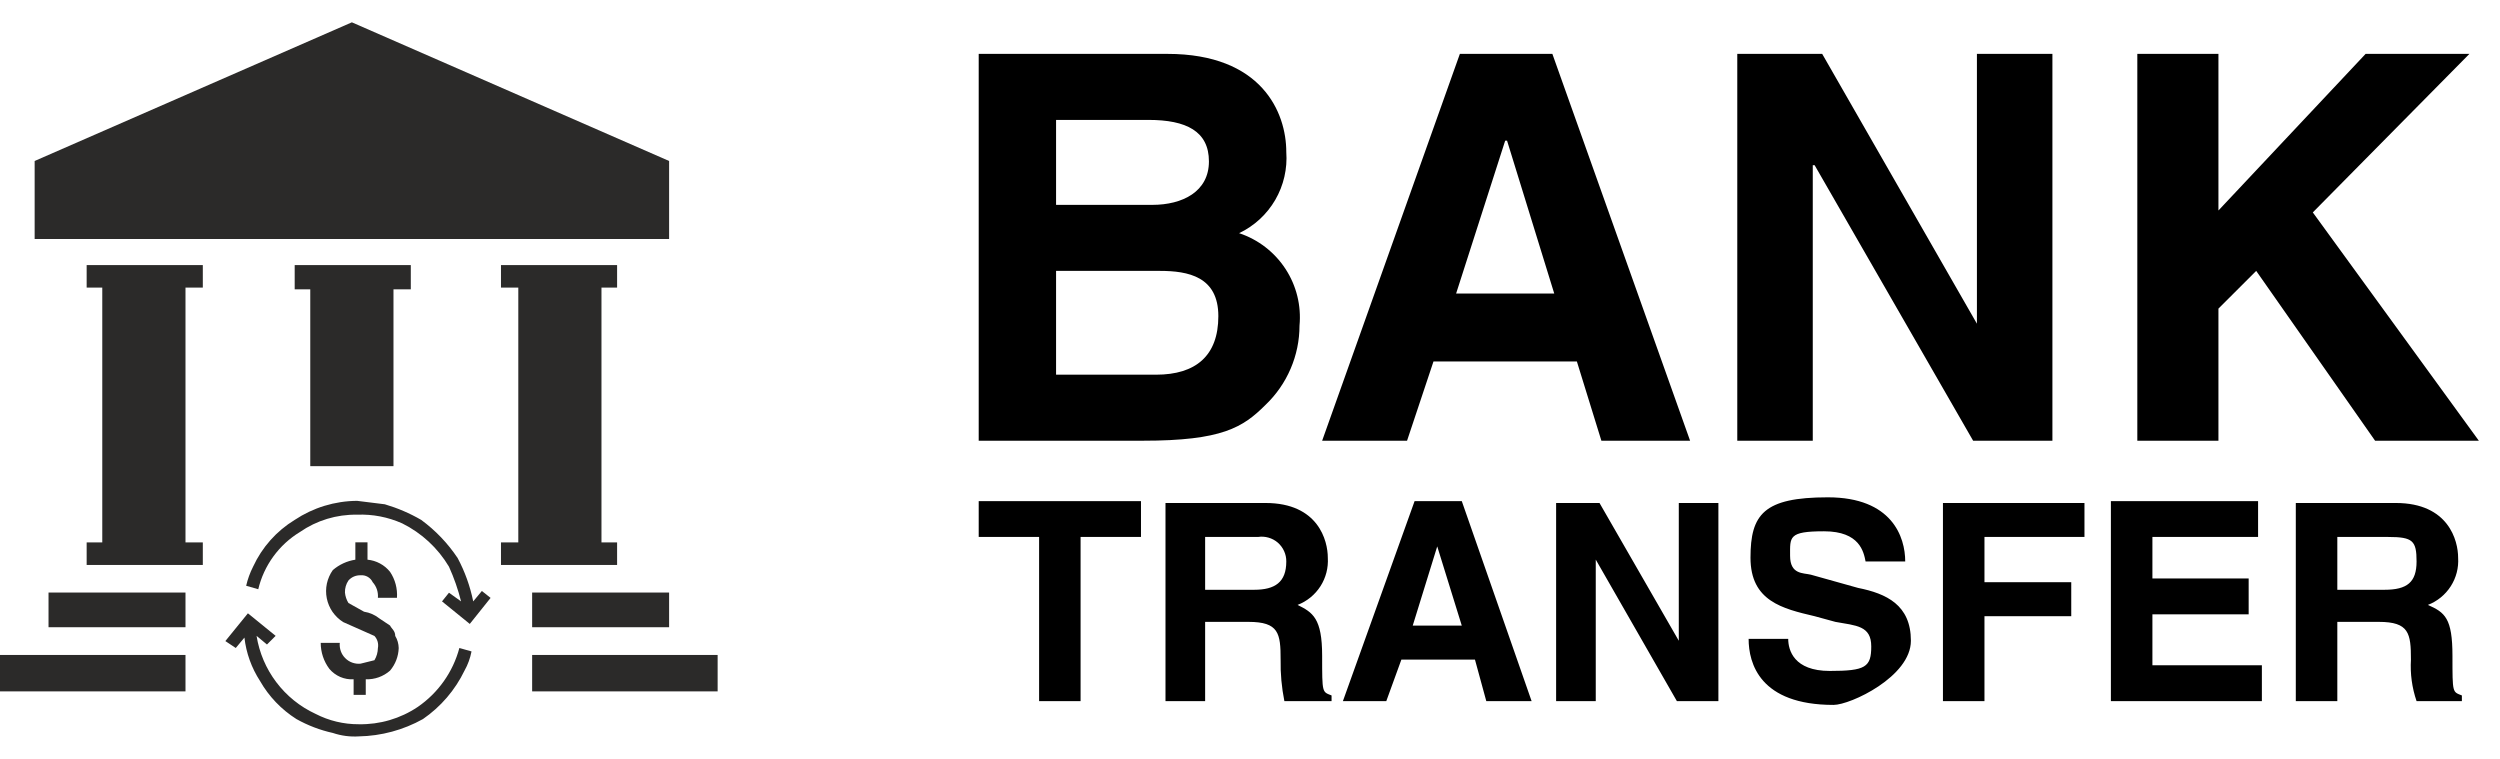 <svg width="56" height="17" viewBox="0 0 56 17" fill="none" xmlns="http://www.w3.org/2000/svg">
<path fill-rule="evenodd" clip-rule="evenodd" d="M8.814 6.481V10.442H6.95V6.481H6.601V5.938H9.202V6.481H8.814Z" fill="#2B2A29"/>
<path fill-rule="evenodd" clip-rule="evenodd" d="M0.776 3.606L7.882 0.5L14.988 3.606V5.354H0.776V3.606Z" fill="#2B2A29"/>
<path fill-rule="evenodd" clip-rule="evenodd" d="M0 14.671H4.155V15.487H0V14.671ZM11.92 14.671H16.075V15.487H11.92V14.671ZM1.087 13.273H4.155V14.05H1.087V13.273ZM11.92 13.273H14.988V14.05H11.92V13.273Z" fill="#2B2A29"/>
<path fill-rule="evenodd" clip-rule="evenodd" d="M13.473 6.442V12.15H13.823V12.655H11.222V12.15H11.61V6.442H11.222V5.938H13.823V6.442H13.473ZM4.155 6.442V12.15H4.543V12.655H1.941V12.15H2.291V6.442H1.941V5.938H4.543V6.442H4.155Z" fill="#2B2A29"/>
<path d="M7.999 11.219C7.501 11.222 7.015 11.371 6.601 11.646C6.193 11.895 5.869 12.26 5.669 12.694C5.6 12.83 5.548 12.973 5.514 13.121L5.785 13.199C5.848 12.934 5.963 12.685 6.123 12.465C6.283 12.245 6.485 12.059 6.717 11.918C7.093 11.657 7.541 11.521 7.999 11.529C8.346 11.515 8.691 11.582 9.008 11.723C9.444 11.939 9.808 12.276 10.057 12.694C10.17 12.944 10.261 13.204 10.328 13.471L10.057 13.277L9.901 13.471L10.523 13.976L10.989 13.393L10.794 13.238L10.6 13.471C10.531 13.132 10.414 12.805 10.251 12.5C10.031 12.17 9.755 11.881 9.435 11.646C9.179 11.497 8.905 11.38 8.62 11.296L7.999 11.219Z" fill="#2B2A29"/>
<path d="M8.038 16.495C8.541 16.486 9.035 16.352 9.474 16.107C9.874 15.832 10.195 15.457 10.406 15.02C10.481 14.887 10.533 14.742 10.562 14.592L10.29 14.515C10.147 15.052 9.816 15.52 9.358 15.835C8.968 16.097 8.507 16.232 8.038 16.223C7.7 16.225 7.367 16.145 7.067 15.99C6.721 15.83 6.419 15.586 6.189 15.281C5.959 14.977 5.807 14.62 5.747 14.243L5.98 14.437L6.174 14.243L5.553 13.738L5.048 14.36L5.281 14.515L5.475 14.282C5.515 14.628 5.634 14.96 5.824 15.253C6.022 15.6 6.302 15.893 6.64 16.107C6.895 16.25 7.17 16.355 7.455 16.418C7.642 16.481 7.84 16.508 8.038 16.495Z" fill="#2B2A29"/>
<path d="M8.465 14.517C8.474 14.469 8.472 14.419 8.459 14.372C8.445 14.325 8.421 14.281 8.387 14.245L8.038 14.09L7.688 13.935C7.594 13.876 7.513 13.798 7.449 13.707C7.386 13.615 7.342 13.512 7.32 13.402C7.298 13.293 7.299 13.181 7.322 13.072C7.346 12.963 7.391 12.86 7.455 12.77C7.599 12.646 7.773 12.566 7.96 12.537V12.148H8.232V12.537C8.33 12.546 8.425 12.575 8.512 12.622C8.599 12.668 8.675 12.732 8.737 12.809C8.852 12.98 8.906 13.185 8.892 13.391H8.465C8.47 13.328 8.463 13.264 8.443 13.204C8.423 13.144 8.391 13.089 8.348 13.041C8.325 12.991 8.286 12.949 8.237 12.921C8.188 12.893 8.132 12.881 8.077 12.886C8.026 12.885 7.975 12.894 7.928 12.914C7.881 12.934 7.839 12.965 7.805 13.003C7.751 13.083 7.724 13.178 7.727 13.274C7.735 13.357 7.762 13.437 7.805 13.507L8.154 13.702C8.282 13.722 8.403 13.775 8.504 13.857L8.737 14.012C8.776 14.09 8.853 14.129 8.853 14.245C8.903 14.327 8.929 14.421 8.931 14.517C8.925 14.702 8.857 14.88 8.737 15.022C8.587 15.154 8.393 15.223 8.193 15.216V15.565H7.921V15.216C7.819 15.222 7.716 15.204 7.622 15.164C7.528 15.123 7.444 15.061 7.378 14.983C7.252 14.815 7.184 14.611 7.184 14.4H7.611C7.605 14.463 7.613 14.526 7.634 14.586C7.655 14.645 7.689 14.699 7.734 14.743C7.778 14.788 7.832 14.822 7.891 14.843C7.951 14.864 8.014 14.873 8.077 14.866L8.387 14.789C8.437 14.707 8.463 14.613 8.465 14.517Z" fill="#2B2A29"/>
<path d="M33.758 3.151H33.716L32.617 6.575H34.815L33.758 3.151ZM25.727 2.686H23.656V4.589H25.812C26.488 4.589 27.08 4.293 27.08 3.616C27.08 2.94 26.572 2.686 25.727 2.686ZM25.981 6.068H23.656V8.393H25.896C26.784 8.393 27.291 7.97 27.291 7.082C27.291 6.195 26.615 6.068 25.981 6.068ZM55.526 9.872H53.202L50.539 6.068L49.693 6.913V9.872H47.876V1.207H49.693V4.715L52.99 1.207H55.315L51.807 4.758L55.526 9.872ZM55.146 15.705H54.131C54.029 15.406 53.986 15.091 54.005 14.775C54.005 14.184 53.962 13.93 53.286 13.93H52.356V15.705H51.426V11.267H53.666C54.85 11.267 55.062 12.112 55.062 12.493C55.077 12.718 55.019 12.942 54.897 13.132C54.775 13.322 54.596 13.469 54.385 13.55C54.766 13.719 54.935 13.845 54.935 14.691C54.935 15.536 54.935 15.494 55.146 15.578V15.705ZM50.666 15.705H47.284V11.225H50.581V12.028H48.214V12.958H50.37V13.761H48.214V14.902H50.666V15.705ZM46.692 12.028H44.452V13.042H46.396V13.803H44.452V15.705H43.522V11.267H46.692V12.028ZM41.071 15.79C39.422 15.79 39.169 14.86 39.169 14.31H40.056C40.056 14.564 40.183 15.029 40.986 15.029C41.789 15.029 41.916 14.944 41.916 14.479C41.916 14.014 41.578 14.014 41.113 13.93L40.648 13.803C39.929 13.634 39.211 13.465 39.211 12.493C39.211 11.521 39.507 11.14 40.944 11.14C42.381 11.14 42.677 12.028 42.677 12.577H41.789C41.747 12.366 41.662 11.901 40.859 11.901C40.056 11.901 40.098 12.028 40.098 12.45C40.098 12.873 40.394 12.831 40.563 12.873L41.62 13.169C42.254 13.296 42.804 13.55 42.804 14.353C42.804 15.156 41.451 15.79 41.071 15.79ZM38.915 1.207H40.817L44.283 7.251V1.207H45.974V9.872H44.198L40.648 3.701H40.606V9.872H38.915V1.207ZM38.492 15.705H37.562L35.745 12.535V15.705H34.857V11.267H35.829L37.605 14.353V11.267H38.492V15.705ZM33.293 15.705L33.039 14.775H31.391L31.053 15.705H30.081L31.687 11.225H32.744L34.308 15.705H33.293ZM28.77 15.705C28.709 15.399 28.68 15.087 28.686 14.775C28.686 14.184 28.644 13.93 27.967 13.93H26.995V15.705H26.107V11.267H28.348C29.531 11.267 29.743 12.112 29.743 12.493C29.757 12.718 29.7 12.942 29.578 13.132C29.456 13.322 29.277 13.469 29.066 13.55C29.404 13.719 29.616 13.845 29.616 14.691C29.616 15.536 29.616 15.494 29.827 15.578V15.705H28.77ZM21.923 9.872V1.207H26.15C28.263 1.207 28.813 2.517 28.813 3.405C28.84 3.779 28.754 4.153 28.566 4.477C28.377 4.802 28.095 5.062 27.756 5.223C28.182 5.364 28.548 5.646 28.794 6.022C29.04 6.398 29.151 6.846 29.109 7.294C29.109 7.626 29.041 7.954 28.91 8.259C28.779 8.565 28.588 8.84 28.348 9.069C27.84 9.576 27.375 9.872 25.6 9.872H21.923ZM25.558 12.028H24.205V15.705H23.276V12.028H21.923V11.225H25.558V12.028ZM32.701 1.207H34.773L37.858 9.872H35.871L35.322 8.097H32.11L31.518 9.872H29.616L32.701 1.207ZM53.498 12.028H52.356V13.211H53.413C53.92 13.211 54.131 13.042 54.131 12.577C54.131 12.112 54.047 12.028 53.498 12.028ZM32.194 12.239L31.645 14.014H32.744L32.194 12.239ZM28.179 12.028H26.995V13.211H28.094C28.559 13.211 28.813 13.042 28.813 12.577C28.814 12.497 28.797 12.418 28.764 12.345C28.732 12.273 28.683 12.208 28.623 12.155C28.563 12.103 28.492 12.065 28.415 12.043C28.338 12.021 28.258 12.015 28.179 12.028Z" fill="black"/>
</svg>
